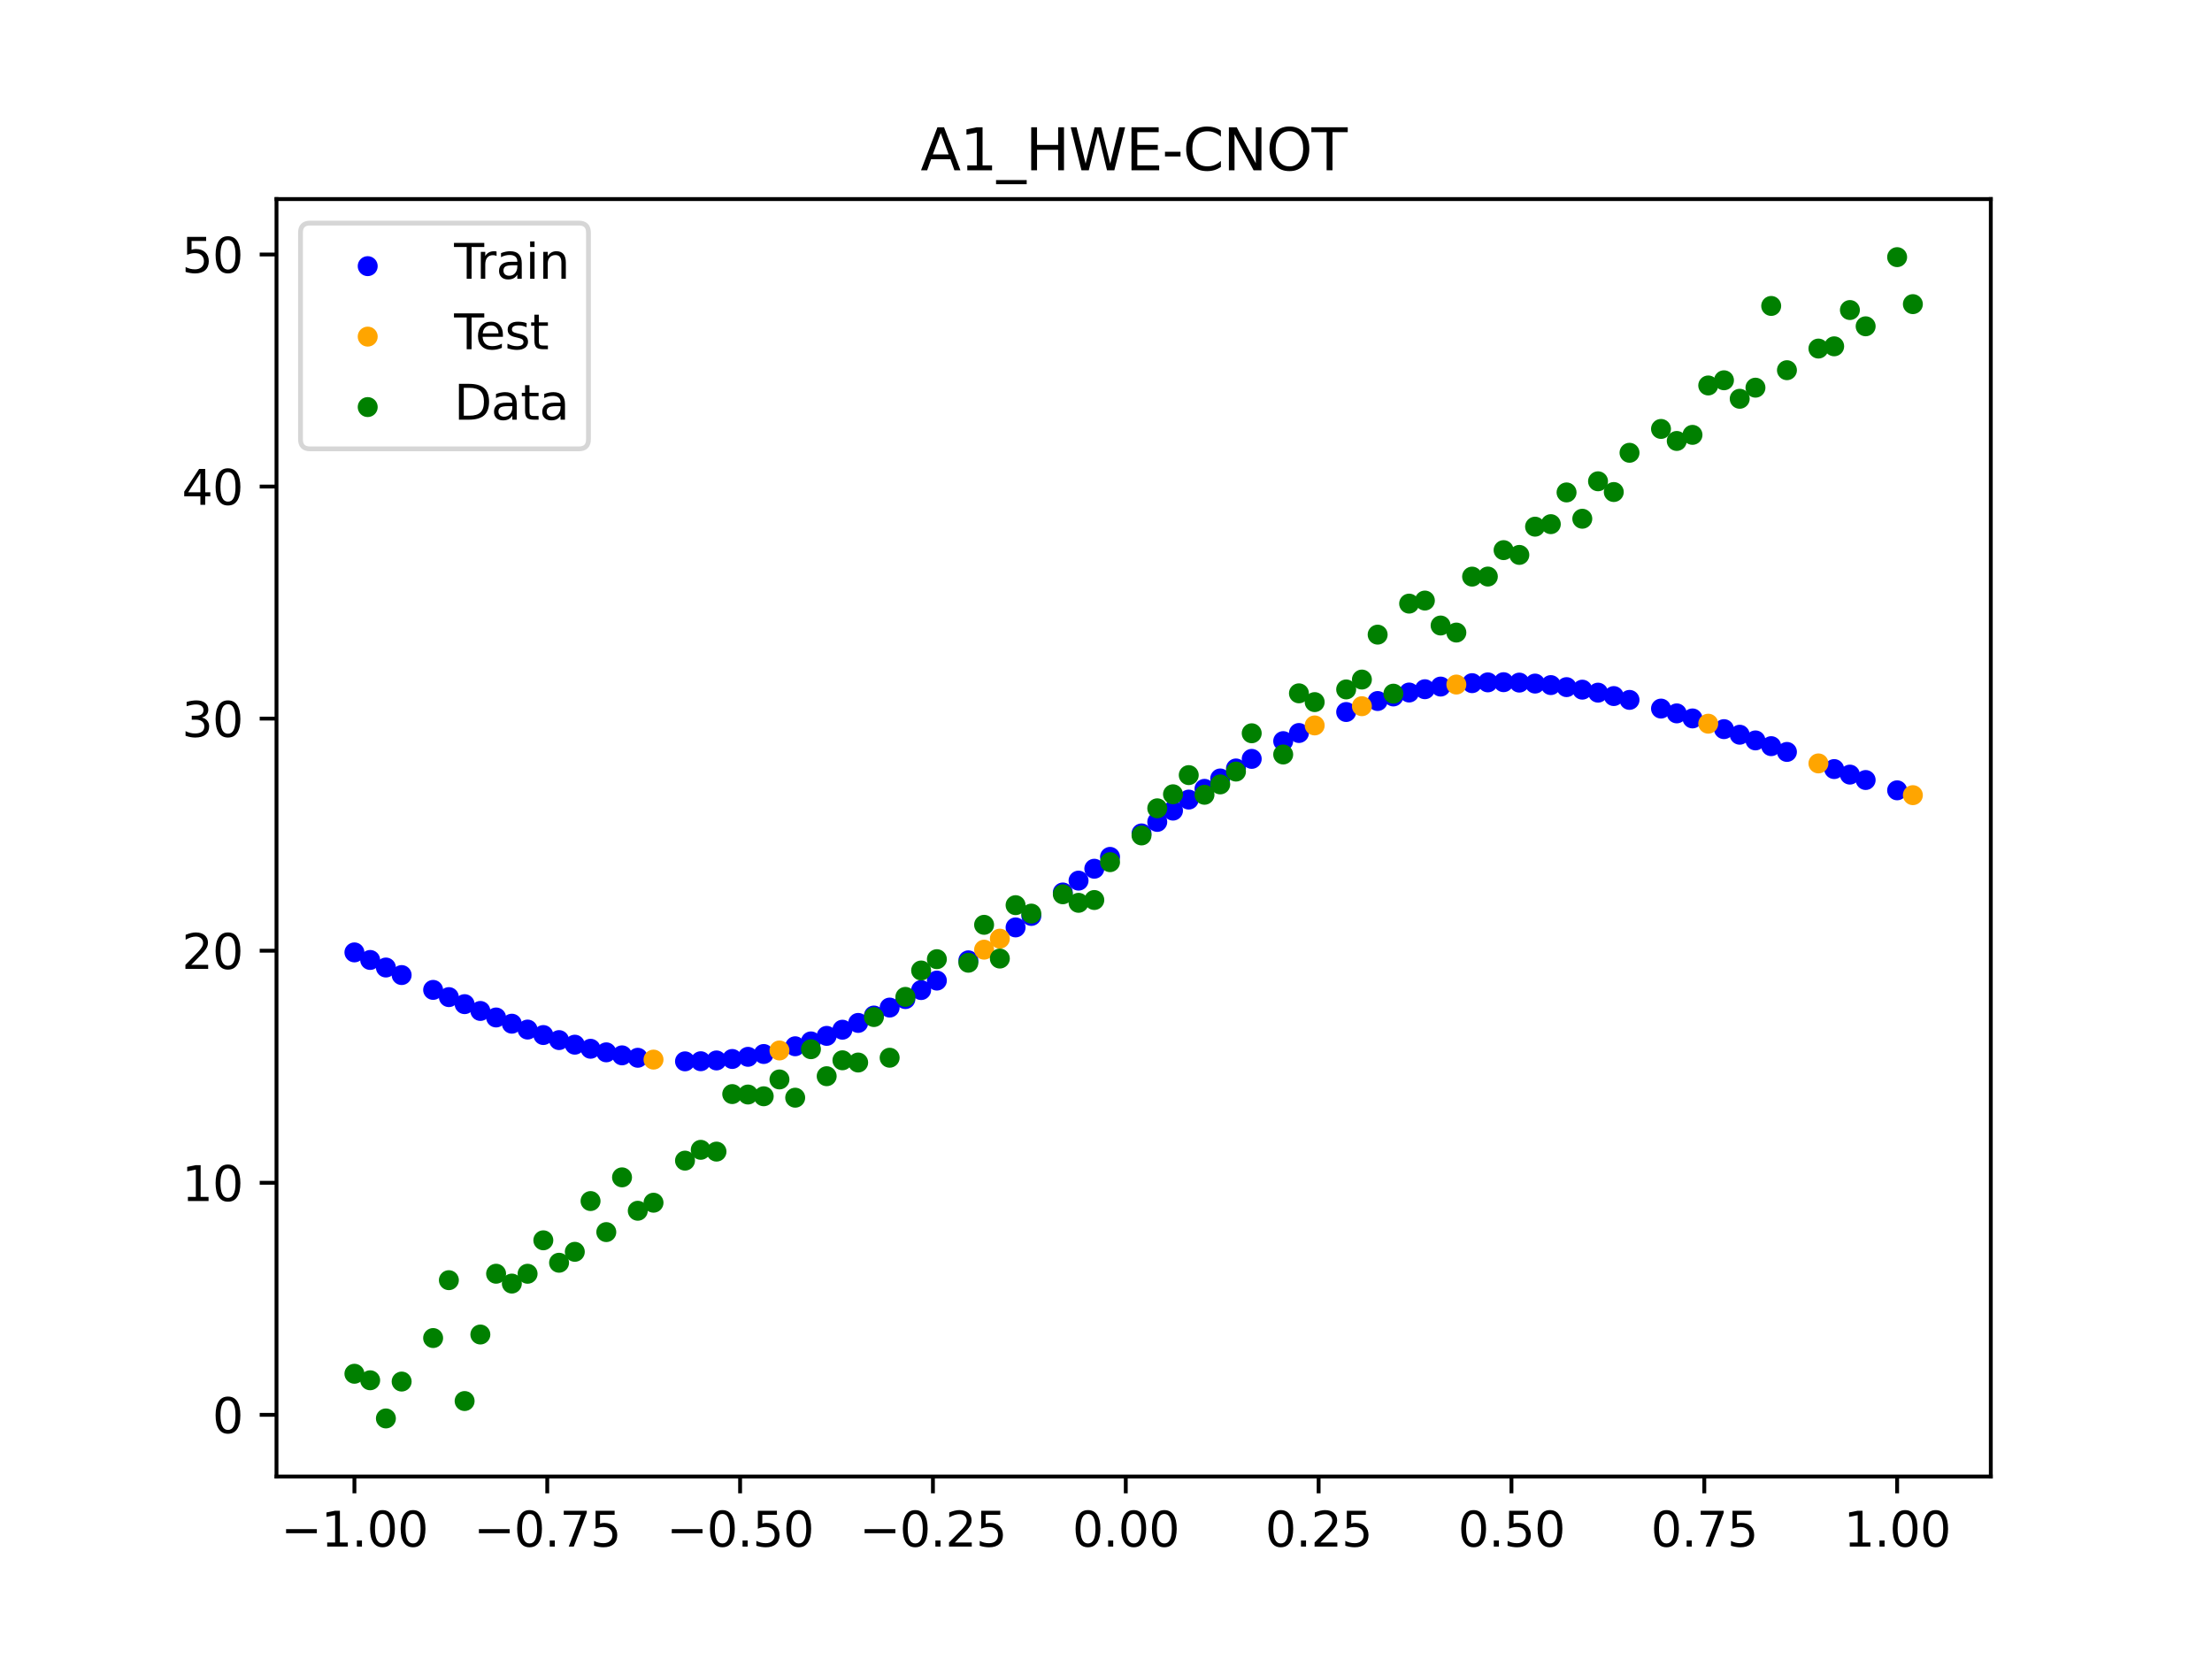 <?xml version="1.0" encoding="utf-8" standalone="no"?>
<!DOCTYPE svg PUBLIC "-//W3C//DTD SVG 1.1//EN"
  "http://www.w3.org/Graphics/SVG/1.1/DTD/svg11.dtd">
<svg xmlns:xlink="http://www.w3.org/1999/xlink" width="460.8pt" height="345.6pt" viewBox="0 0 460.8 345.6" xmlns="http://www.w3.org/2000/svg" version="1.1">
 <defs>
  <style type="text/css">*{stroke-linejoin: round; stroke-linecap: butt}</style>
 </defs>
 <g id="figure_1">
  <g id="patch_1">
   <path d="M 0 345.6 
L 460.8 345.6 
L 460.8 0 
L 0 0 
z
" style="fill: #ffffff"/>
  </g>
  <g id="axes_1">
   <g id="patch_2">
    <path d="M 57.6 307.584 
L 414.72 307.584 
L 414.72 41.472 
L 57.6 41.472 
z
" style="fill: #ffffff"/>
   </g>
   <g id="PathCollection_1">
    <defs>
     <path id="m91e70a9a80" d="M 0 1.581 
C 0.419 1.581 0.822 1.415 1.118 1.118 
C 1.415 0.822 1.581 0.419 1.581 0 
C 1.581 -0.419 1.415 -0.822 1.118 -1.118 
C 0.822 -1.415 0.419 -1.581 0 -1.581 
C -0.419 -1.581 -0.822 -1.415 -1.118 -1.118 
C -1.415 -0.822 -1.581 -0.419 -1.581 0 
C -1.581 0.419 -1.415 0.822 -1.118 1.118 
C -0.822 1.415 -0.419 1.581 0 1.581 
z
" style="stroke: #0000ff"/>
    </defs>
    <g clip-path="url(#p8ed285cb05)">
     <use xlink:href="#m91e70a9a80" x="145.978" y="221.073" style="fill: #0000ff; stroke: #0000ff"/>
     <use xlink:href="#m91e70a9a80" x="323.062" y="142.718" style="fill: #0000ff; stroke: #0000ff"/>
     <use xlink:href="#m91e70a9a80" x="267.314" y="154.389" style="fill: #0000ff; stroke: #0000ff"/>
     <use xlink:href="#m91e70a9a80" x="270.593" y="152.698" style="fill: #0000ff; stroke: #0000ff"/>
     <use xlink:href="#m91e70a9a80" x="329.621" y="143.669" style="fill: #0000ff; stroke: #0000ff"/>
     <use xlink:href="#m91e70a9a80" x="221.403" y="185.921" style="fill: #0000ff; stroke: #0000ff"/>
     <use xlink:href="#m91e70a9a80" x="260.755" y="158.088" style="fill: #0000ff; stroke: #0000ff"/>
     <use xlink:href="#m91e70a9a80" x="385.37" y="161.365" style="fill: #0000ff; stroke: #0000ff"/>
     <use xlink:href="#m91e70a9a80" x="237.8" y="173.614" style="fill: #0000ff; stroke: #0000ff"/>
     <use xlink:href="#m91e70a9a80" x="313.224" y="142.114" style="fill: #0000ff; stroke: #0000ff"/>
     <use xlink:href="#m91e70a9a80" x="336.18" y="145.004" style="fill: #0000ff; stroke: #0000ff"/>
     <use xlink:href="#m91e70a9a80" x="254.196" y="162.168" style="fill: #0000ff; stroke: #0000ff"/>
     <use xlink:href="#m91e70a9a80" x="349.297" y="148.61" style="fill: #0000ff; stroke: #0000ff"/>
     <use xlink:href="#m91e70a9a80" x="182.051" y="211.555" style="fill: #0000ff; stroke: #0000ff"/>
     <use xlink:href="#m91e70a9a80" x="250.917" y="164.331" style="fill: #0000ff; stroke: #0000ff"/>
     <use xlink:href="#m91e70a9a80" x="280.431" y="148.326" style="fill: #0000ff; stroke: #0000ff"/>
     <use xlink:href="#m91e70a9a80" x="103.347" y="211.96" style="fill: #0000ff; stroke: #0000ff"/>
     <use xlink:href="#m91e70a9a80" x="126.302" y="219.221" style="fill: #0000ff; stroke: #0000ff"/>
     <use xlink:href="#m91e70a9a80" x="123.023" y="218.478" style="fill: #0000ff; stroke: #0000ff"/>
     <use xlink:href="#m91e70a9a80" x="116.464" y="216.67" style="fill: #0000ff; stroke: #0000ff"/>
     <use xlink:href="#m91e70a9a80" x="306.666" y="142.314" style="fill: #0000ff; stroke: #0000ff"/>
     <use xlink:href="#m91e70a9a80" x="211.565" y="193.196" style="fill: #0000ff; stroke: #0000ff"/>
     <use xlink:href="#m91e70a9a80" x="155.816" y="220.157" style="fill: #0000ff; stroke: #0000ff"/>
     <use xlink:href="#m91e70a9a80" x="77.112" y="199.976" style="fill: #0000ff; stroke: #0000ff"/>
     <use xlink:href="#m91e70a9a80" x="244.358" y="168.865" style="fill: #0000ff; stroke: #0000ff"/>
     <use xlink:href="#m91e70a9a80" x="362.415" y="153.057" style="fill: #0000ff; stroke: #0000ff"/>
     <use xlink:href="#m91e70a9a80" x="382.091" y="160.211" style="fill: #0000ff; stroke: #0000ff"/>
     <use xlink:href="#m91e70a9a80" x="96.788" y="209.183" style="fill: #0000ff; stroke: #0000ff"/>
     <use xlink:href="#m91e70a9a80" x="201.727" y="200.057" style="fill: #0000ff; stroke: #0000ff"/>
     <use xlink:href="#m91e70a9a80" x="119.743" y="217.626" style="fill: #0000ff; stroke: #0000ff"/>
     <use xlink:href="#m91e70a9a80" x="149.258" y="220.91" style="fill: #0000ff; stroke: #0000ff"/>
     <use xlink:href="#m91e70a9a80" x="300.107" y="143.026" style="fill: #0000ff; stroke: #0000ff"/>
     <use xlink:href="#m91e70a9a80" x="293.548" y="144.264" style="fill: #0000ff; stroke: #0000ff"/>
     <use xlink:href="#m91e70a9a80" x="231.241" y="178.503" style="fill: #0000ff; stroke: #0000ff"/>
     <use xlink:href="#m91e70a9a80" x="109.905" y="214.477" style="fill: #0000ff; stroke: #0000ff"/>
     <use xlink:href="#m91e70a9a80" x="165.654" y="217.957" style="fill: #0000ff; stroke: #0000ff"/>
     <use xlink:href="#m91e70a9a80" x="319.783" y="142.402" style="fill: #0000ff; stroke: #0000ff"/>
     <use xlink:href="#m91e70a9a80" x="368.973" y="155.438" style="fill: #0000ff; stroke: #0000ff"/>
     <use xlink:href="#m91e70a9a80" x="316.504" y="142.199" style="fill: #0000ff; stroke: #0000ff"/>
     <use xlink:href="#m91e70a9a80" x="257.476" y="160.084" style="fill: #0000ff; stroke: #0000ff"/>
     <use xlink:href="#m91e70a9a80" x="172.213" y="215.792" style="fill: #0000ff; stroke: #0000ff"/>
     <use xlink:href="#m91e70a9a80" x="346.018" y="147.61" style="fill: #0000ff; stroke: #0000ff"/>
     <use xlink:href="#m91e70a9a80" x="80.391" y="201.552" style="fill: #0000ff; stroke: #0000ff"/>
     <use xlink:href="#m91e70a9a80" x="372.253" y="156.641" style="fill: #0000ff; stroke: #0000ff"/>
     <use xlink:href="#m91e70a9a80" x="168.934" y="216.943" style="fill: #0000ff; stroke: #0000ff"/>
     <use xlink:href="#m91e70a9a80" x="195.168" y="204.274" style="fill: #0000ff; stroke: #0000ff"/>
     <use xlink:href="#m91e70a9a80" x="152.537" y="220.605" style="fill: #0000ff; stroke: #0000ff"/>
     <use xlink:href="#m91e70a9a80" x="73.833" y="198.402" style="fill: #0000ff; stroke: #0000ff"/>
     <use xlink:href="#m91e70a9a80" x="290.269" y="145.083" style="fill: #0000ff; stroke: #0000ff"/>
     <use xlink:href="#m91e70a9a80" x="175.492" y="214.507" style="fill: #0000ff; stroke: #0000ff"/>
     <use xlink:href="#m91e70a9a80" x="241.079" y="171.217" style="fill: #0000ff; stroke: #0000ff"/>
     <use xlink:href="#m91e70a9a80" x="296.828" y="143.579" style="fill: #0000ff; stroke: #0000ff"/>
     <use xlink:href="#m91e70a9a80" x="227.962" y="180.974" style="fill: #0000ff; stroke: #0000ff"/>
     <use xlink:href="#m91e70a9a80" x="395.208" y="164.638" style="fill: #0000ff; stroke: #0000ff"/>
     <use xlink:href="#m91e70a9a80" x="178.772" y="213.093" style="fill: #0000ff; stroke: #0000ff"/>
     <use xlink:href="#m91e70a9a80" x="142.699" y="221.097" style="fill: #0000ff; stroke: #0000ff"/>
     <use xlink:href="#m91e70a9a80" x="132.861" y="220.354" style="fill: #0000ff; stroke: #0000ff"/>
     <use xlink:href="#m91e70a9a80" x="188.61" y="208.127" style="fill: #0000ff; stroke: #0000ff"/>
     <use xlink:href="#m91e70a9a80" x="100.067" y="210.6" style="fill: #0000ff; stroke: #0000ff"/>
     <use xlink:href="#m91e70a9a80" x="359.135" y="151.894" style="fill: #0000ff; stroke: #0000ff"/>
     <use xlink:href="#m91e70a9a80" x="214.844" y="190.804" style="fill: #0000ff; stroke: #0000ff"/>
     <use xlink:href="#m91e70a9a80" x="365.694" y="154.241" style="fill: #0000ff; stroke: #0000ff"/>
     <use xlink:href="#m91e70a9a80" x="90.229" y="206.214" style="fill: #0000ff; stroke: #0000ff"/>
     <use xlink:href="#m91e70a9a80" x="352.577" y="149.662" style="fill: #0000ff; stroke: #0000ff"/>
     <use xlink:href="#m91e70a9a80" x="129.581" y="219.849" style="fill: #0000ff; stroke: #0000ff"/>
     <use xlink:href="#m91e70a9a80" x="339.459" y="145.8" style="fill: #0000ff; stroke: #0000ff"/>
     <use xlink:href="#m91e70a9a80" x="185.33" y="209.897" style="fill: #0000ff; stroke: #0000ff"/>
     <use xlink:href="#m91e70a9a80" x="326.342" y="143.142" style="fill: #0000ff; stroke: #0000ff"/>
     <use xlink:href="#m91e70a9a80" x="388.649" y="162.492" style="fill: #0000ff; stroke: #0000ff"/>
     <use xlink:href="#m91e70a9a80" x="159.096" y="219.566" style="fill: #0000ff; stroke: #0000ff"/>
     <use xlink:href="#m91e70a9a80" x="83.671" y="203.123" style="fill: #0000ff; stroke: #0000ff"/>
     <use xlink:href="#m91e70a9a80" x="224.682" y="183.451" style="fill: #0000ff; stroke: #0000ff"/>
     <use xlink:href="#m91e70a9a80" x="113.185" y="215.618" style="fill: #0000ff; stroke: #0000ff"/>
     <use xlink:href="#m91e70a9a80" x="93.509" y="207.718" style="fill: #0000ff; stroke: #0000ff"/>
     <use xlink:href="#m91e70a9a80" x="106.626" y="213.255" style="fill: #0000ff; stroke: #0000ff"/>
     <use xlink:href="#m91e70a9a80" x="247.638" y="166.567" style="fill: #0000ff; stroke: #0000ff"/>
     <use xlink:href="#m91e70a9a80" x="309.945" y="142.151" style="fill: #0000ff; stroke: #0000ff"/>
     <use xlink:href="#m91e70a9a80" x="286.99" y="146.034" style="fill: #0000ff; stroke: #0000ff"/>
     <use xlink:href="#m91e70a9a80" x="191.889" y="206.25" style="fill: #0000ff; stroke: #0000ff"/>
     <use xlink:href="#m91e70a9a80" x="332.9" y="144.292" style="fill: #0000ff; stroke: #0000ff"/>
    </g>
   </g>
   <g id="PathCollection_2">
    <defs>
     <path id="maa74d60798" d="M 0 1.581 
C 0.419 1.581 0.822 1.415 1.118 1.118 
C 1.415 0.822 1.581 0.419 1.581 0 
C 1.581 -0.419 1.415 -0.822 1.118 -1.118 
C 0.822 -1.415 0.419 -1.581 0 -1.581 
C -0.419 -1.581 -0.822 -1.415 -1.118 -1.118 
C -1.415 -0.822 -1.581 -0.419 -1.581 0 
C -1.581 0.419 -1.415 0.822 -1.118 1.118 
C -0.822 1.415 -0.419 1.581 0 1.581 
z
" style="stroke: #ffa500"/>
    </defs>
    <g clip-path="url(#p8ed285cb05)">
     <use xlink:href="#maa74d60798" x="205.006" y="197.832" style="fill: #ffa500; stroke: #ffa500"/>
     <use xlink:href="#maa74d60798" x="162.375" y="218.832" style="fill: #ffa500; stroke: #ffa500"/>
     <use xlink:href="#maa74d60798" x="208.286" y="195.542" style="fill: #ffa500; stroke: #ffa500"/>
     <use xlink:href="#maa74d60798" x="283.71" y="147.115" style="fill: #ffa500; stroke: #ffa500"/>
     <use xlink:href="#maa74d60798" x="378.811" y="159.034" style="fill: #ffa500; stroke: #ffa500"/>
     <use xlink:href="#maa74d60798" x="136.14" y="220.734" style="fill: #ffa500; stroke: #ffa500"/>
     <use xlink:href="#maa74d60798" x="355.856" y="150.759" style="fill: #ffa500; stroke: #ffa500"/>
     <use xlink:href="#maa74d60798" x="273.872" y="151.121" style="fill: #ffa500; stroke: #ffa500"/>
     <use xlink:href="#maa74d60798" x="303.386" y="142.604" style="fill: #ffa500; stroke: #ffa500"/>
     <use xlink:href="#maa74d60798" x="398.487" y="165.647" style="fill: #ffa500; stroke: #ffa500"/>
    </g>
   </g>
   <g id="PathCollection_3">
    <defs>
     <path id="m8d5e5d7470" d="M 0 1.581 
C 0.419 1.581 0.822 1.415 1.118 1.118 
C 1.415 0.822 1.581 0.419 1.581 0 
C 1.581 -0.419 1.415 -0.822 1.118 -1.118 
C 0.822 -1.415 0.419 -1.581 0 -1.581 
C -0.419 -1.581 -0.822 -1.415 -1.118 -1.118 
C -1.415 -0.822 -1.581 -0.419 -1.581 0 
C -1.581 0.419 -1.415 0.822 -1.118 1.118 
C -0.822 1.415 -0.419 1.581 0 1.581 
z
" style="stroke: #008000"/>
    </defs>
    <g clip-path="url(#p8ed285cb05)">
     <use xlink:href="#m8d5e5d7470" x="145.978" y="239.529" style="fill: #008000; stroke: #008000"/>
     <use xlink:href="#m8d5e5d7470" x="323.062" y="109.191" style="fill: #008000; stroke: #008000"/>
     <use xlink:href="#m8d5e5d7470" x="267.314" y="157.174" style="fill: #008000; stroke: #008000"/>
     <use xlink:href="#m8d5e5d7470" x="270.593" y="144.432" style="fill: #008000; stroke: #008000"/>
     <use xlink:href="#m8d5e5d7470" x="329.621" y="108.064" style="fill: #008000; stroke: #008000"/>
     <use xlink:href="#m8d5e5d7470" x="221.403" y="186.297" style="fill: #008000; stroke: #008000"/>
     <use xlink:href="#m8d5e5d7470" x="260.755" y="152.753" style="fill: #008000; stroke: #008000"/>
     <use xlink:href="#m8d5e5d7470" x="385.37" y="64.585" style="fill: #008000; stroke: #008000"/>
     <use xlink:href="#m8d5e5d7470" x="237.8" y="174.037" style="fill: #008000; stroke: #008000"/>
     <use xlink:href="#m8d5e5d7470" x="313.224" y="114.603" style="fill: #008000; stroke: #008000"/>
     <use xlink:href="#m8d5e5d7470" x="336.18" y="102.499" style="fill: #008000; stroke: #008000"/>
     <use xlink:href="#m8d5e5d7470" x="254.196" y="163.405" style="fill: #008000; stroke: #008000"/>
     <use xlink:href="#m8d5e5d7470" x="349.297" y="91.859" style="fill: #008000; stroke: #008000"/>
     <use xlink:href="#m8d5e5d7470" x="182.051" y="211.87" style="fill: #008000; stroke: #008000"/>
     <use xlink:href="#m8d5e5d7470" x="250.917" y="165.566" style="fill: #008000; stroke: #008000"/>
     <use xlink:href="#m8d5e5d7470" x="280.431" y="143.622" style="fill: #008000; stroke: #008000"/>
     <use xlink:href="#m8d5e5d7470" x="103.347" y="265.342" style="fill: #008000; stroke: #008000"/>
     <use xlink:href="#m8d5e5d7470" x="126.302" y="256.668" style="fill: #008000; stroke: #008000"/>
     <use xlink:href="#m8d5e5d7470" x="123.023" y="250.202" style="fill: #008000; stroke: #008000"/>
     <use xlink:href="#m8d5e5d7470" x="116.464" y="263.053" style="fill: #008000; stroke: #008000"/>
     <use xlink:href="#m8d5e5d7470" x="306.666" y="120.12" style="fill: #008000; stroke: #008000"/>
     <use xlink:href="#m8d5e5d7470" x="211.565" y="188.561" style="fill: #008000; stroke: #008000"/>
     <use xlink:href="#m8d5e5d7470" x="155.816" y="228.009" style="fill: #008000; stroke: #008000"/>
     <use xlink:href="#m8d5e5d7470" x="77.112" y="287.537" style="fill: #008000; stroke: #008000"/>
     <use xlink:href="#m8d5e5d7470" x="244.358" y="165.462" style="fill: #008000; stroke: #008000"/>
     <use xlink:href="#m8d5e5d7470" x="362.415" y="83.074" style="fill: #008000; stroke: #008000"/>
     <use xlink:href="#m8d5e5d7470" x="382.091" y="72.145" style="fill: #008000; stroke: #008000"/>
     <use xlink:href="#m8d5e5d7470" x="96.788" y="291.863" style="fill: #008000; stroke: #008000"/>
     <use xlink:href="#m8d5e5d7470" x="201.727" y="200.555" style="fill: #008000; stroke: #008000"/>
     <use xlink:href="#m8d5e5d7470" x="119.743" y="260.777" style="fill: #008000; stroke: #008000"/>
     <use xlink:href="#m8d5e5d7470" x="149.258" y="239.901" style="fill: #008000; stroke: #008000"/>
     <use xlink:href="#m8d5e5d7470" x="300.107" y="130.306" style="fill: #008000; stroke: #008000"/>
     <use xlink:href="#m8d5e5d7470" x="293.548" y="125.746" style="fill: #008000; stroke: #008000"/>
     <use xlink:href="#m8d5e5d7470" x="231.241" y="179.605" style="fill: #008000; stroke: #008000"/>
     <use xlink:href="#m8d5e5d7470" x="109.905" y="265.348" style="fill: #008000; stroke: #008000"/>
     <use xlink:href="#m8d5e5d7470" x="165.654" y="228.669" style="fill: #008000; stroke: #008000"/>
     <use xlink:href="#m8d5e5d7470" x="319.783" y="109.715" style="fill: #008000; stroke: #008000"/>
     <use xlink:href="#m8d5e5d7470" x="368.973" y="63.734" style="fill: #008000; stroke: #008000"/>
     <use xlink:href="#m8d5e5d7470" x="316.504" y="115.599" style="fill: #008000; stroke: #008000"/>
     <use xlink:href="#m8d5e5d7470" x="257.476" y="160.733" style="fill: #008000; stroke: #008000"/>
     <use xlink:href="#m8d5e5d7470" x="172.213" y="224.194" style="fill: #008000; stroke: #008000"/>
     <use xlink:href="#m8d5e5d7470" x="346.018" y="89.354" style="fill: #008000; stroke: #008000"/>
     <use xlink:href="#m8d5e5d7470" x="80.391" y="295.488" style="fill: #008000; stroke: #008000"/>
     <use xlink:href="#m8d5e5d7470" x="372.253" y="77.119" style="fill: #008000; stroke: #008000"/>
     <use xlink:href="#m8d5e5d7470" x="168.934" y="218.569" style="fill: #008000; stroke: #008000"/>
     <use xlink:href="#m8d5e5d7470" x="195.168" y="199.815" style="fill: #008000; stroke: #008000"/>
     <use xlink:href="#m8d5e5d7470" x="152.537" y="227.917" style="fill: #008000; stroke: #008000"/>
     <use xlink:href="#m8d5e5d7470" x="73.833" y="286.179" style="fill: #008000; stroke: #008000"/>
     <use xlink:href="#m8d5e5d7470" x="290.269" y="144.503" style="fill: #008000; stroke: #008000"/>
     <use xlink:href="#m8d5e5d7470" x="175.492" y="220.878" style="fill: #008000; stroke: #008000"/>
     <use xlink:href="#m8d5e5d7470" x="241.079" y="168.385" style="fill: #008000; stroke: #008000"/>
     <use xlink:href="#m8d5e5d7470" x="296.828" y="125.107" style="fill: #008000; stroke: #008000"/>
     <use xlink:href="#m8d5e5d7470" x="227.962" y="187.489" style="fill: #008000; stroke: #008000"/>
     <use xlink:href="#m8d5e5d7470" x="395.208" y="53.568" style="fill: #008000; stroke: #008000"/>
     <use xlink:href="#m8d5e5d7470" x="178.772" y="221.344" style="fill: #008000; stroke: #008000"/>
     <use xlink:href="#m8d5e5d7470" x="142.699" y="241.781" style="fill: #008000; stroke: #008000"/>
     <use xlink:href="#m8d5e5d7470" x="132.861" y="252.224" style="fill: #008000; stroke: #008000"/>
     <use xlink:href="#m8d5e5d7470" x="188.61" y="207.669" style="fill: #008000; stroke: #008000"/>
     <use xlink:href="#m8d5e5d7470" x="100.067" y="278.004" style="fill: #008000; stroke: #008000"/>
     <use xlink:href="#m8d5e5d7470" x="359.135" y="79.219" style="fill: #008000; stroke: #008000"/>
     <use xlink:href="#m8d5e5d7470" x="214.844" y="190.32" style="fill: #008000; stroke: #008000"/>
     <use xlink:href="#m8d5e5d7470" x="365.694" y="80.761" style="fill: #008000; stroke: #008000"/>
     <use xlink:href="#m8d5e5d7470" x="90.229" y="278.74" style="fill: #008000; stroke: #008000"/>
     <use xlink:href="#m8d5e5d7470" x="352.577" y="90.59" style="fill: #008000; stroke: #008000"/>
     <use xlink:href="#m8d5e5d7470" x="129.581" y="245.264" style="fill: #008000; stroke: #008000"/>
     <use xlink:href="#m8d5e5d7470" x="339.459" y="94.322" style="fill: #008000; stroke: #008000"/>
     <use xlink:href="#m8d5e5d7470" x="185.33" y="220.345" style="fill: #008000; stroke: #008000"/>
     <use xlink:href="#m8d5e5d7470" x="326.342" y="102.583" style="fill: #008000; stroke: #008000"/>
     <use xlink:href="#m8d5e5d7470" x="388.649" y="67.974" style="fill: #008000; stroke: #008000"/>
     <use xlink:href="#m8d5e5d7470" x="159.096" y="228.374" style="fill: #008000; stroke: #008000"/>
     <use xlink:href="#m8d5e5d7470" x="83.671" y="287.805" style="fill: #008000; stroke: #008000"/>
     <use xlink:href="#m8d5e5d7470" x="224.682" y="188.075" style="fill: #008000; stroke: #008000"/>
     <use xlink:href="#m8d5e5d7470" x="113.185" y="258.379" style="fill: #008000; stroke: #008000"/>
     <use xlink:href="#m8d5e5d7470" x="93.509" y="266.684" style="fill: #008000; stroke: #008000"/>
     <use xlink:href="#m8d5e5d7470" x="106.626" y="267.392" style="fill: #008000; stroke: #008000"/>
     <use xlink:href="#m8d5e5d7470" x="247.638" y="161.47" style="fill: #008000; stroke: #008000"/>
     <use xlink:href="#m8d5e5d7470" x="309.945" y="120.107" style="fill: #008000; stroke: #008000"/>
     <use xlink:href="#m8d5e5d7470" x="286.99" y="132.208" style="fill: #008000; stroke: #008000"/>
     <use xlink:href="#m8d5e5d7470" x="191.889" y="202.171" style="fill: #008000; stroke: #008000"/>
     <use xlink:href="#m8d5e5d7470" x="332.9" y="100.262" style="fill: #008000; stroke: #008000"/>
    </g>
   </g>
   <g id="PathCollection_4">
    <g clip-path="url(#p8ed285cb05)">
     <use xlink:href="#m8d5e5d7470" x="205.006" y="192.657" style="fill: #008000; stroke: #008000"/>
     <use xlink:href="#m8d5e5d7470" x="162.375" y="224.867" style="fill: #008000; stroke: #008000"/>
     <use xlink:href="#m8d5e5d7470" x="208.286" y="199.684" style="fill: #008000; stroke: #008000"/>
     <use xlink:href="#m8d5e5d7470" x="283.71" y="141.563" style="fill: #008000; stroke: #008000"/>
     <use xlink:href="#m8d5e5d7470" x="378.811" y="72.613" style="fill: #008000; stroke: #008000"/>
     <use xlink:href="#m8d5e5d7470" x="136.14" y="250.548" style="fill: #008000; stroke: #008000"/>
     <use xlink:href="#m8d5e5d7470" x="355.856" y="80.3" style="fill: #008000; stroke: #008000"/>
     <use xlink:href="#m8d5e5d7470" x="273.872" y="146.262" style="fill: #008000; stroke: #008000"/>
     <use xlink:href="#m8d5e5d7470" x="303.386" y="131.774" style="fill: #008000; stroke: #008000"/>
     <use xlink:href="#m8d5e5d7470" x="398.487" y="63.357" style="fill: #008000; stroke: #008000"/>
    </g>
   </g>
   <g id="matplotlib.axis_1">
    <g id="xtick_1">
     <g id="line2d_1">
      <defs>
       <path id="m5c2d024a88" d="M 0 0 
L 0 3.5 
" style="stroke: #000000; stroke-width: 0.8"/>
      </defs>
      <g>
       <use xlink:href="#m5c2d024a88" x="73.833" y="307.584" style="stroke: #000000; stroke-width: 0.8"/>
      </g>
     </g>
     <g id="text_1">
      <!-- −1.00 -->
      <g transform="translate(58.51 322.182) scale(0.1 -0.1)">
       <defs>
        <path id="DejaVuSans-2212" d="M 678 2272 
L 4684 2272 
L 4684 1741 
L 678 1741 
L 678 2272 
z
" transform="scale(0.016)"/>
        <path id="DejaVuSans-31" d="M 794 531 
L 1825 531 
L 1825 4091 
L 703 3866 
L 703 4441 
L 1819 4666 
L 2450 4666 
L 2450 531 
L 3481 531 
L 3481 0 
L 794 0 
L 794 531 
z
" transform="scale(0.016)"/>
        <path id="DejaVuSans-2e" d="M 684 794 
L 1344 794 
L 1344 0 
L 684 0 
L 684 794 
z
" transform="scale(0.016)"/>
        <path id="DejaVuSans-30" d="M 2034 4250 
Q 1547 4250 1301 3770 
Q 1056 3291 1056 2328 
Q 1056 1369 1301 889 
Q 1547 409 2034 409 
Q 2525 409 2770 889 
Q 3016 1369 3016 2328 
Q 3016 3291 2770 3770 
Q 2525 4250 2034 4250 
z
M 2034 4750 
Q 2819 4750 3233 4129 
Q 3647 3509 3647 2328 
Q 3647 1150 3233 529 
Q 2819 -91 2034 -91 
Q 1250 -91 836 529 
Q 422 1150 422 2328 
Q 422 3509 836 4129 
Q 1250 4750 2034 4750 
z
" transform="scale(0.016)"/>
       </defs>
       <use xlink:href="#DejaVuSans-2212"/>
       <use xlink:href="#DejaVuSans-31" x="83.789"/>
       <use xlink:href="#DejaVuSans-2e" x="147.412"/>
       <use xlink:href="#DejaVuSans-30" x="179.199"/>
       <use xlink:href="#DejaVuSans-30" x="242.822"/>
      </g>
     </g>
    </g>
    <g id="xtick_2">
     <g id="line2d_2">
      <g>
       <use xlink:href="#m5c2d024a88" x="114.005" y="307.584" style="stroke: #000000; stroke-width: 0.8"/>
      </g>
     </g>
     <g id="text_2">
      <!-- −0.75 -->
      <g transform="translate(98.682 322.182) scale(0.1 -0.1)">
       <defs>
        <path id="DejaVuSans-37" d="M 525 4666 
L 3525 4666 
L 3525 4397 
L 1831 0 
L 1172 0 
L 2766 4134 
L 525 4134 
L 525 4666 
z
" transform="scale(0.016)"/>
        <path id="DejaVuSans-35" d="M 691 4666 
L 3169 4666 
L 3169 4134 
L 1269 4134 
L 1269 2991 
Q 1406 3038 1543 3061 
Q 1681 3084 1819 3084 
Q 2600 3084 3056 2656 
Q 3513 2228 3513 1497 
Q 3513 744 3044 326 
Q 2575 -91 1722 -91 
Q 1428 -91 1123 -41 
Q 819 9 494 109 
L 494 744 
Q 775 591 1075 516 
Q 1375 441 1709 441 
Q 2250 441 2565 725 
Q 2881 1009 2881 1497 
Q 2881 1984 2565 2268 
Q 2250 2553 1709 2553 
Q 1456 2553 1204 2497 
Q 953 2441 691 2322 
L 691 4666 
z
" transform="scale(0.016)"/>
       </defs>
       <use xlink:href="#DejaVuSans-2212"/>
       <use xlink:href="#DejaVuSans-30" x="83.789"/>
       <use xlink:href="#DejaVuSans-2e" x="147.412"/>
       <use xlink:href="#DejaVuSans-37" x="179.199"/>
       <use xlink:href="#DejaVuSans-35" x="242.822"/>
      </g>
     </g>
    </g>
    <g id="xtick_3">
     <g id="line2d_3">
      <g>
       <use xlink:href="#m5c2d024a88" x="154.177" y="307.584" style="stroke: #000000; stroke-width: 0.8"/>
      </g>
     </g>
     <g id="text_3">
      <!-- −0.50 -->
      <g transform="translate(138.854 322.182) scale(0.1 -0.1)">
       <use xlink:href="#DejaVuSans-2212"/>
       <use xlink:href="#DejaVuSans-30" x="83.789"/>
       <use xlink:href="#DejaVuSans-2e" x="147.412"/>
       <use xlink:href="#DejaVuSans-35" x="179.199"/>
       <use xlink:href="#DejaVuSans-30" x="242.822"/>
      </g>
     </g>
    </g>
    <g id="xtick_4">
     <g id="line2d_4">
      <g>
       <use xlink:href="#m5c2d024a88" x="194.348" y="307.584" style="stroke: #000000; stroke-width: 0.8"/>
      </g>
     </g>
     <g id="text_4">
      <!-- −0.25 -->
      <g transform="translate(179.026 322.182) scale(0.1 -0.1)">
       <defs>
        <path id="DejaVuSans-32" d="M 1228 531 
L 3431 531 
L 3431 0 
L 469 0 
L 469 531 
Q 828 903 1448 1529 
Q 2069 2156 2228 2338 
Q 2531 2678 2651 2914 
Q 2772 3150 2772 3378 
Q 2772 3750 2511 3984 
Q 2250 4219 1831 4219 
Q 1534 4219 1204 4116 
Q 875 4013 500 3803 
L 500 4441 
Q 881 4594 1212 4672 
Q 1544 4750 1819 4750 
Q 2544 4750 2975 4387 
Q 3406 4025 3406 3419 
Q 3406 3131 3298 2873 
Q 3191 2616 2906 2266 
Q 2828 2175 2409 1742 
Q 1991 1309 1228 531 
z
" transform="scale(0.016)"/>
       </defs>
       <use xlink:href="#DejaVuSans-2212"/>
       <use xlink:href="#DejaVuSans-30" x="83.789"/>
       <use xlink:href="#DejaVuSans-2e" x="147.412"/>
       <use xlink:href="#DejaVuSans-32" x="179.199"/>
       <use xlink:href="#DejaVuSans-35" x="242.822"/>
      </g>
     </g>
    </g>
    <g id="xtick_5">
     <g id="line2d_5">
      <g>
       <use xlink:href="#m5c2d024a88" x="234.52" y="307.584" style="stroke: #000000; stroke-width: 0.8"/>
      </g>
     </g>
     <g id="text_5">
      <!-- 0.00 -->
      <g transform="translate(223.388 322.182) scale(0.1 -0.1)">
       <use xlink:href="#DejaVuSans-30"/>
       <use xlink:href="#DejaVuSans-2e" x="63.623"/>
       <use xlink:href="#DejaVuSans-30" x="95.41"/>
       <use xlink:href="#DejaVuSans-30" x="159.033"/>
      </g>
     </g>
    </g>
    <g id="xtick_6">
     <g id="line2d_6">
      <g>
       <use xlink:href="#m5c2d024a88" x="274.692" y="307.584" style="stroke: #000000; stroke-width: 0.8"/>
      </g>
     </g>
     <g id="text_6">
      <!-- 0.25 -->
      <g transform="translate(263.559 322.182) scale(0.1 -0.1)">
       <use xlink:href="#DejaVuSans-30"/>
       <use xlink:href="#DejaVuSans-2e" x="63.623"/>
       <use xlink:href="#DejaVuSans-32" x="95.41"/>
       <use xlink:href="#DejaVuSans-35" x="159.033"/>
      </g>
     </g>
    </g>
    <g id="xtick_7">
     <g id="line2d_7">
      <g>
       <use xlink:href="#m5c2d024a88" x="314.864" y="307.584" style="stroke: #000000; stroke-width: 0.8"/>
      </g>
     </g>
     <g id="text_7">
      <!-- 0.50 -->
      <g transform="translate(303.731 322.182) scale(0.1 -0.1)">
       <use xlink:href="#DejaVuSans-30"/>
       <use xlink:href="#DejaVuSans-2e" x="63.623"/>
       <use xlink:href="#DejaVuSans-35" x="95.41"/>
       <use xlink:href="#DejaVuSans-30" x="159.033"/>
      </g>
     </g>
    </g>
    <g id="xtick_8">
     <g id="line2d_8">
      <g>
       <use xlink:href="#m5c2d024a88" x="355.036" y="307.584" style="stroke: #000000; stroke-width: 0.8"/>
      </g>
     </g>
     <g id="text_8">
      <!-- 0.75 -->
      <g transform="translate(343.903 322.182) scale(0.1 -0.1)">
       <use xlink:href="#DejaVuSans-30"/>
       <use xlink:href="#DejaVuSans-2e" x="63.623"/>
       <use xlink:href="#DejaVuSans-37" x="95.41"/>
       <use xlink:href="#DejaVuSans-35" x="159.033"/>
      </g>
     </g>
    </g>
    <g id="xtick_9">
     <g id="line2d_9">
      <g>
       <use xlink:href="#m5c2d024a88" x="395.208" y="307.584" style="stroke: #000000; stroke-width: 0.8"/>
      </g>
     </g>
     <g id="text_9">
      <!-- 1.00 -->
      <g transform="translate(384.075 322.182) scale(0.1 -0.1)">
       <use xlink:href="#DejaVuSans-31"/>
       <use xlink:href="#DejaVuSans-2e" x="63.623"/>
       <use xlink:href="#DejaVuSans-30" x="95.41"/>
       <use xlink:href="#DejaVuSans-30" x="159.033"/>
      </g>
     </g>
    </g>
   </g>
   <g id="matplotlib.axis_2">
    <g id="ytick_1">
     <g id="line2d_10">
      <defs>
       <path id="m38fc06cbc6" d="M 0 0 
L -3.5 0 
" style="stroke: #000000; stroke-width: 0.8"/>
      </defs>
      <g>
       <use xlink:href="#m38fc06cbc6" x="57.6" y="294.735" style="stroke: #000000; stroke-width: 0.8"/>
      </g>
     </g>
     <g id="text_10">
      <!-- 0 -->
      <g transform="translate(44.237 298.534) scale(0.1 -0.1)">
       <use xlink:href="#DejaVuSans-30"/>
      </g>
     </g>
    </g>
    <g id="ytick_2">
     <g id="line2d_11">
      <g>
       <use xlink:href="#m38fc06cbc6" x="57.6" y="246.391" style="stroke: #000000; stroke-width: 0.8"/>
      </g>
     </g>
     <g id="text_11">
      <!-- 10 -->
      <g transform="translate(37.875 250.19) scale(0.1 -0.1)">
       <use xlink:href="#DejaVuSans-31"/>
       <use xlink:href="#DejaVuSans-30" x="63.623"/>
      </g>
     </g>
    </g>
    <g id="ytick_3">
     <g id="line2d_12">
      <g>
       <use xlink:href="#m38fc06cbc6" x="57.6" y="198.047" style="stroke: #000000; stroke-width: 0.8"/>
      </g>
     </g>
     <g id="text_12">
      <!-- 20 -->
      <g transform="translate(37.875 201.846) scale(0.1 -0.1)">
       <use xlink:href="#DejaVuSans-32"/>
       <use xlink:href="#DejaVuSans-30" x="63.623"/>
      </g>
     </g>
    </g>
    <g id="ytick_4">
     <g id="line2d_13">
      <g>
       <use xlink:href="#m38fc06cbc6" x="57.6" y="149.702" style="stroke: #000000; stroke-width: 0.8"/>
      </g>
     </g>
     <g id="text_13">
      <!-- 30 -->
      <g transform="translate(37.875 153.502) scale(0.1 -0.1)">
       <defs>
        <path id="DejaVuSans-33" d="M 2597 2516 
Q 3050 2419 3304 2112 
Q 3559 1806 3559 1356 
Q 3559 666 3084 287 
Q 2609 -91 1734 -91 
Q 1441 -91 1130 -33 
Q 819 25 488 141 
L 488 750 
Q 750 597 1062 519 
Q 1375 441 1716 441 
Q 2309 441 2620 675 
Q 2931 909 2931 1356 
Q 2931 1769 2642 2001 
Q 2353 2234 1838 2234 
L 1294 2234 
L 1294 2753 
L 1863 2753 
Q 2328 2753 2575 2939 
Q 2822 3125 2822 3475 
Q 2822 3834 2567 4026 
Q 2313 4219 1838 4219 
Q 1578 4219 1281 4162 
Q 984 4106 628 3988 
L 628 4550 
Q 988 4650 1302 4700 
Q 1616 4750 1894 4750 
Q 2613 4750 3031 4423 
Q 3450 4097 3450 3541 
Q 3450 3153 3228 2886 
Q 3006 2619 2597 2516 
z
" transform="scale(0.016)"/>
       </defs>
       <use xlink:href="#DejaVuSans-33"/>
       <use xlink:href="#DejaVuSans-30" x="63.623"/>
      </g>
     </g>
    </g>
    <g id="ytick_5">
     <g id="line2d_14">
      <g>
       <use xlink:href="#m38fc06cbc6" x="57.6" y="101.358" style="stroke: #000000; stroke-width: 0.8"/>
      </g>
     </g>
     <g id="text_14">
      <!-- 40 -->
      <g transform="translate(37.875 105.157) scale(0.1 -0.1)">
       <defs>
        <path id="DejaVuSans-34" d="M 2419 4116 
L 825 1625 
L 2419 1625 
L 2419 4116 
z
M 2253 4666 
L 3047 4666 
L 3047 1625 
L 3713 1625 
L 3713 1100 
L 3047 1100 
L 3047 0 
L 2419 0 
L 2419 1100 
L 313 1100 
L 313 1709 
L 2253 4666 
z
" transform="scale(0.016)"/>
       </defs>
       <use xlink:href="#DejaVuSans-34"/>
       <use xlink:href="#DejaVuSans-30" x="63.623"/>
      </g>
     </g>
    </g>
    <g id="ytick_6">
     <g id="line2d_15">
      <g>
       <use xlink:href="#m38fc06cbc6" x="57.6" y="53.014" style="stroke: #000000; stroke-width: 0.8"/>
      </g>
     </g>
     <g id="text_15">
      <!-- 50 -->
      <g transform="translate(37.875 56.813) scale(0.1 -0.1)">
       <use xlink:href="#DejaVuSans-35"/>
       <use xlink:href="#DejaVuSans-30" x="63.623"/>
      </g>
     </g>
    </g>
   </g>
   <g id="patch_3">
    <path d="M 57.6 307.584 
L 57.6 41.472 
" style="fill: none; stroke: #000000; stroke-width: 0.8; stroke-linejoin: miter; stroke-linecap: square"/>
   </g>
   <g id="patch_4">
    <path d="M 414.72 307.584 
L 414.72 41.472 
" style="fill: none; stroke: #000000; stroke-width: 0.8; stroke-linejoin: miter; stroke-linecap: square"/>
   </g>
   <g id="patch_5">
    <path d="M 57.6 307.584 
L 414.72 307.584 
" style="fill: none; stroke: #000000; stroke-width: 0.8; stroke-linejoin: miter; stroke-linecap: square"/>
   </g>
   <g id="patch_6">
    <path d="M 57.6 41.472 
L 414.72 41.472 
" style="fill: none; stroke: #000000; stroke-width: 0.8; stroke-linejoin: miter; stroke-linecap: square"/>
   </g>
   <g id="text_16">
    <!-- A1_HWE-CNOT -->
    <g transform="translate(191.771 35.472) scale(0.12 -0.12)">
     <defs>
      <path id="DejaVuSans-41" d="M 2188 4044 
L 1331 1722 
L 3047 1722 
L 2188 4044 
z
M 1831 4666 
L 2547 4666 
L 4325 0 
L 3669 0 
L 3244 1197 
L 1141 1197 
L 716 0 
L 50 0 
L 1831 4666 
z
" transform="scale(0.016)"/>
      <path id="DejaVuSans-5f" d="M 3263 -1063 
L 3263 -1509 
L -63 -1509 
L -63 -1063 
L 3263 -1063 
z
" transform="scale(0.016)"/>
      <path id="DejaVuSans-48" d="M 628 4666 
L 1259 4666 
L 1259 2753 
L 3553 2753 
L 3553 4666 
L 4184 4666 
L 4184 0 
L 3553 0 
L 3553 2222 
L 1259 2222 
L 1259 0 
L 628 0 
L 628 4666 
z
" transform="scale(0.016)"/>
      <path id="DejaVuSans-57" d="M 213 4666 
L 850 4666 
L 1831 722 
L 2809 4666 
L 3519 4666 
L 4500 722 
L 5478 4666 
L 6119 4666 
L 4947 0 
L 4153 0 
L 3169 4050 
L 2175 0 
L 1381 0 
L 213 4666 
z
" transform="scale(0.016)"/>
      <path id="DejaVuSans-45" d="M 628 4666 
L 3578 4666 
L 3578 4134 
L 1259 4134 
L 1259 2753 
L 3481 2753 
L 3481 2222 
L 1259 2222 
L 1259 531 
L 3634 531 
L 3634 0 
L 628 0 
L 628 4666 
z
" transform="scale(0.016)"/>
      <path id="DejaVuSans-2d" d="M 313 2009 
L 1997 2009 
L 1997 1497 
L 313 1497 
L 313 2009 
z
" transform="scale(0.016)"/>
      <path id="DejaVuSans-43" d="M 4122 4306 
L 4122 3641 
Q 3803 3938 3442 4084 
Q 3081 4231 2675 4231 
Q 1875 4231 1450 3742 
Q 1025 3253 1025 2328 
Q 1025 1406 1450 917 
Q 1875 428 2675 428 
Q 3081 428 3442 575 
Q 3803 722 4122 1019 
L 4122 359 
Q 3791 134 3420 21 
Q 3050 -91 2638 -91 
Q 1578 -91 968 557 
Q 359 1206 359 2328 
Q 359 3453 968 4101 
Q 1578 4750 2638 4750 
Q 3056 4750 3426 4639 
Q 3797 4528 4122 4306 
z
" transform="scale(0.016)"/>
      <path id="DejaVuSans-4e" d="M 628 4666 
L 1478 4666 
L 3547 763 
L 3547 4666 
L 4159 4666 
L 4159 0 
L 3309 0 
L 1241 3903 
L 1241 0 
L 628 0 
L 628 4666 
z
" transform="scale(0.016)"/>
      <path id="DejaVuSans-4f" d="M 2522 4238 
Q 1834 4238 1429 3725 
Q 1025 3213 1025 2328 
Q 1025 1447 1429 934 
Q 1834 422 2522 422 
Q 3209 422 3611 934 
Q 4013 1447 4013 2328 
Q 4013 3213 3611 3725 
Q 3209 4238 2522 4238 
z
M 2522 4750 
Q 3503 4750 4090 4092 
Q 4678 3434 4678 2328 
Q 4678 1225 4090 567 
Q 3503 -91 2522 -91 
Q 1538 -91 948 565 
Q 359 1222 359 2328 
Q 359 3434 948 4092 
Q 1538 4750 2522 4750 
z
" transform="scale(0.016)"/>
      <path id="DejaVuSans-54" d="M -19 4666 
L 3928 4666 
L 3928 4134 
L 2272 4134 
L 2272 0 
L 1638 0 
L 1638 4134 
L -19 4134 
L -19 4666 
z
" transform="scale(0.016)"/>
     </defs>
     <use xlink:href="#DejaVuSans-41"/>
     <use xlink:href="#DejaVuSans-31" x="68.408"/>
     <use xlink:href="#DejaVuSans-5f" x="132.031"/>
     <use xlink:href="#DejaVuSans-48" x="182.031"/>
     <use xlink:href="#DejaVuSans-57" x="257.227"/>
     <use xlink:href="#DejaVuSans-45" x="356.104"/>
     <use xlink:href="#DejaVuSans-2d" x="419.287"/>
     <use xlink:href="#DejaVuSans-43" x="455.371"/>
     <use xlink:href="#DejaVuSans-4e" x="525.195"/>
     <use xlink:href="#DejaVuSans-4f" x="600"/>
     <use xlink:href="#DejaVuSans-54" x="678.711"/>
    </g>
   </g>
   <g id="legend_1">
    <g id="patch_7">
     <path d="M 64.6 93.506 
L 120.588 93.506 
Q 122.588 93.506 122.588 91.506 
L 122.588 48.472 
Q 122.588 46.472 120.588 46.472 
L 64.6 46.472 
Q 62.6 46.472 62.6 48.472 
L 62.6 91.506 
Q 62.6 93.506 64.6 93.506 
z
" style="fill: #ffffff; opacity: 0.8; stroke: #cccccc; stroke-linejoin: miter"/>
    </g>
    <g id="PathCollection_5">
     <g>
      <use xlink:href="#m91e70a9a80" x="76.6" y="55.445" style="fill: #0000ff; stroke: #0000ff"/>
     </g>
    </g>
    <g id="text_17">
     <!-- Train -->
     <g transform="translate(94.6 58.07) scale(0.1 -0.1)">
      <defs>
       <path id="DejaVuSans-72" d="M 2631 2963 
Q 2534 3019 2420 3045 
Q 2306 3072 2169 3072 
Q 1681 3072 1420 2755 
Q 1159 2438 1159 1844 
L 1159 0 
L 581 0 
L 581 3500 
L 1159 3500 
L 1159 2956 
Q 1341 3275 1631 3429 
Q 1922 3584 2338 3584 
Q 2397 3584 2469 3576 
Q 2541 3569 2628 3553 
L 2631 2963 
z
" transform="scale(0.016)"/>
       <path id="DejaVuSans-61" d="M 2194 1759 
Q 1497 1759 1228 1600 
Q 959 1441 959 1056 
Q 959 750 1161 570 
Q 1363 391 1709 391 
Q 2188 391 2477 730 
Q 2766 1069 2766 1631 
L 2766 1759 
L 2194 1759 
z
M 3341 1997 
L 3341 0 
L 2766 0 
L 2766 531 
Q 2569 213 2275 61 
Q 1981 -91 1556 -91 
Q 1019 -91 701 211 
Q 384 513 384 1019 
Q 384 1609 779 1909 
Q 1175 2209 1959 2209 
L 2766 2209 
L 2766 2266 
Q 2766 2663 2505 2880 
Q 2244 3097 1772 3097 
Q 1472 3097 1187 3025 
Q 903 2953 641 2809 
L 641 3341 
Q 956 3463 1253 3523 
Q 1550 3584 1831 3584 
Q 2591 3584 2966 3190 
Q 3341 2797 3341 1997 
z
" transform="scale(0.016)"/>
       <path id="DejaVuSans-69" d="M 603 3500 
L 1178 3500 
L 1178 0 
L 603 0 
L 603 3500 
z
M 603 4863 
L 1178 4863 
L 1178 4134 
L 603 4134 
L 603 4863 
z
" transform="scale(0.016)"/>
       <path id="DejaVuSans-6e" d="M 3513 2113 
L 3513 0 
L 2938 0 
L 2938 2094 
Q 2938 2591 2744 2837 
Q 2550 3084 2163 3084 
Q 1697 3084 1428 2787 
Q 1159 2491 1159 1978 
L 1159 0 
L 581 0 
L 581 3500 
L 1159 3500 
L 1159 2956 
Q 1366 3272 1645 3428 
Q 1925 3584 2291 3584 
Q 2894 3584 3203 3211 
Q 3513 2838 3513 2113 
z
" transform="scale(0.016)"/>
      </defs>
      <use xlink:href="#DejaVuSans-54"/>
      <use xlink:href="#DejaVuSans-72" x="46.334"/>
      <use xlink:href="#DejaVuSans-61" x="87.447"/>
      <use xlink:href="#DejaVuSans-69" x="148.727"/>
      <use xlink:href="#DejaVuSans-6e" x="176.51"/>
     </g>
    </g>
    <g id="PathCollection_6">
     <g>
      <use xlink:href="#maa74d60798" x="76.6" y="70.124" style="fill: #ffa500; stroke: #ffa500"/>
     </g>
    </g>
    <g id="text_18">
     <!-- Test -->
     <g transform="translate(94.6 72.749) scale(0.1 -0.1)">
      <defs>
       <path id="DejaVuSans-65" d="M 3597 1894 
L 3597 1613 
L 953 1613 
Q 991 1019 1311 708 
Q 1631 397 2203 397 
Q 2534 397 2845 478 
Q 3156 559 3463 722 
L 3463 178 
Q 3153 47 2828 -22 
Q 2503 -91 2169 -91 
Q 1331 -91 842 396 
Q 353 884 353 1716 
Q 353 2575 817 3079 
Q 1281 3584 2069 3584 
Q 2775 3584 3186 3129 
Q 3597 2675 3597 1894 
z
M 3022 2063 
Q 3016 2534 2758 2815 
Q 2500 3097 2075 3097 
Q 1594 3097 1305 2825 
Q 1016 2553 972 2059 
L 3022 2063 
z
" transform="scale(0.016)"/>
       <path id="DejaVuSans-73" d="M 2834 3397 
L 2834 2853 
Q 2591 2978 2328 3040 
Q 2066 3103 1784 3103 
Q 1356 3103 1142 2972 
Q 928 2841 928 2578 
Q 928 2378 1081 2264 
Q 1234 2150 1697 2047 
L 1894 2003 
Q 2506 1872 2764 1633 
Q 3022 1394 3022 966 
Q 3022 478 2636 193 
Q 2250 -91 1575 -91 
Q 1294 -91 989 -36 
Q 684 19 347 128 
L 347 722 
Q 666 556 975 473 
Q 1284 391 1588 391 
Q 1994 391 2212 530 
Q 2431 669 2431 922 
Q 2431 1156 2273 1281 
Q 2116 1406 1581 1522 
L 1381 1569 
Q 847 1681 609 1914 
Q 372 2147 372 2553 
Q 372 3047 722 3315 
Q 1072 3584 1716 3584 
Q 2034 3584 2315 3537 
Q 2597 3491 2834 3397 
z
" transform="scale(0.016)"/>
       <path id="DejaVuSans-74" d="M 1172 4494 
L 1172 3500 
L 2356 3500 
L 2356 3053 
L 1172 3053 
L 1172 1153 
Q 1172 725 1289 603 
Q 1406 481 1766 481 
L 2356 481 
L 2356 0 
L 1766 0 
Q 1100 0 847 248 
Q 594 497 594 1153 
L 594 3053 
L 172 3053 
L 172 3500 
L 594 3500 
L 594 4494 
L 1172 4494 
z
" transform="scale(0.016)"/>
      </defs>
      <use xlink:href="#DejaVuSans-54"/>
      <use xlink:href="#DejaVuSans-65" x="44.084"/>
      <use xlink:href="#DejaVuSans-73" x="105.607"/>
      <use xlink:href="#DejaVuSans-74" x="157.707"/>
     </g>
    </g>
    <g id="PathCollection_7">
     <g>
      <use xlink:href="#m8d5e5d7470" x="76.6" y="84.802" style="fill: #008000; stroke: #008000"/>
     </g>
    </g>
    <g id="text_19">
     <!-- Data -->
     <g transform="translate(94.6 87.427) scale(0.1 -0.1)">
      <defs>
       <path id="DejaVuSans-44" d="M 1259 4147 
L 1259 519 
L 2022 519 
Q 2988 519 3436 956 
Q 3884 1394 3884 2338 
Q 3884 3275 3436 3711 
Q 2988 4147 2022 4147 
L 1259 4147 
z
M 628 4666 
L 1925 4666 
Q 3281 4666 3915 4102 
Q 4550 3538 4550 2338 
Q 4550 1131 3912 565 
Q 3275 0 1925 0 
L 628 0 
L 628 4666 
z
" transform="scale(0.016)"/>
      </defs>
      <use xlink:href="#DejaVuSans-44"/>
      <use xlink:href="#DejaVuSans-61" x="77.002"/>
      <use xlink:href="#DejaVuSans-74" x="138.281"/>
      <use xlink:href="#DejaVuSans-61" x="177.49"/>
     </g>
    </g>
   </g>
  </g>
 </g>
 <defs>
  <clipPath id="p8ed285cb05">
   <rect x="57.6" y="41.472" width="357.12" height="266.112"/>
  </clipPath>
 </defs>
</svg>
